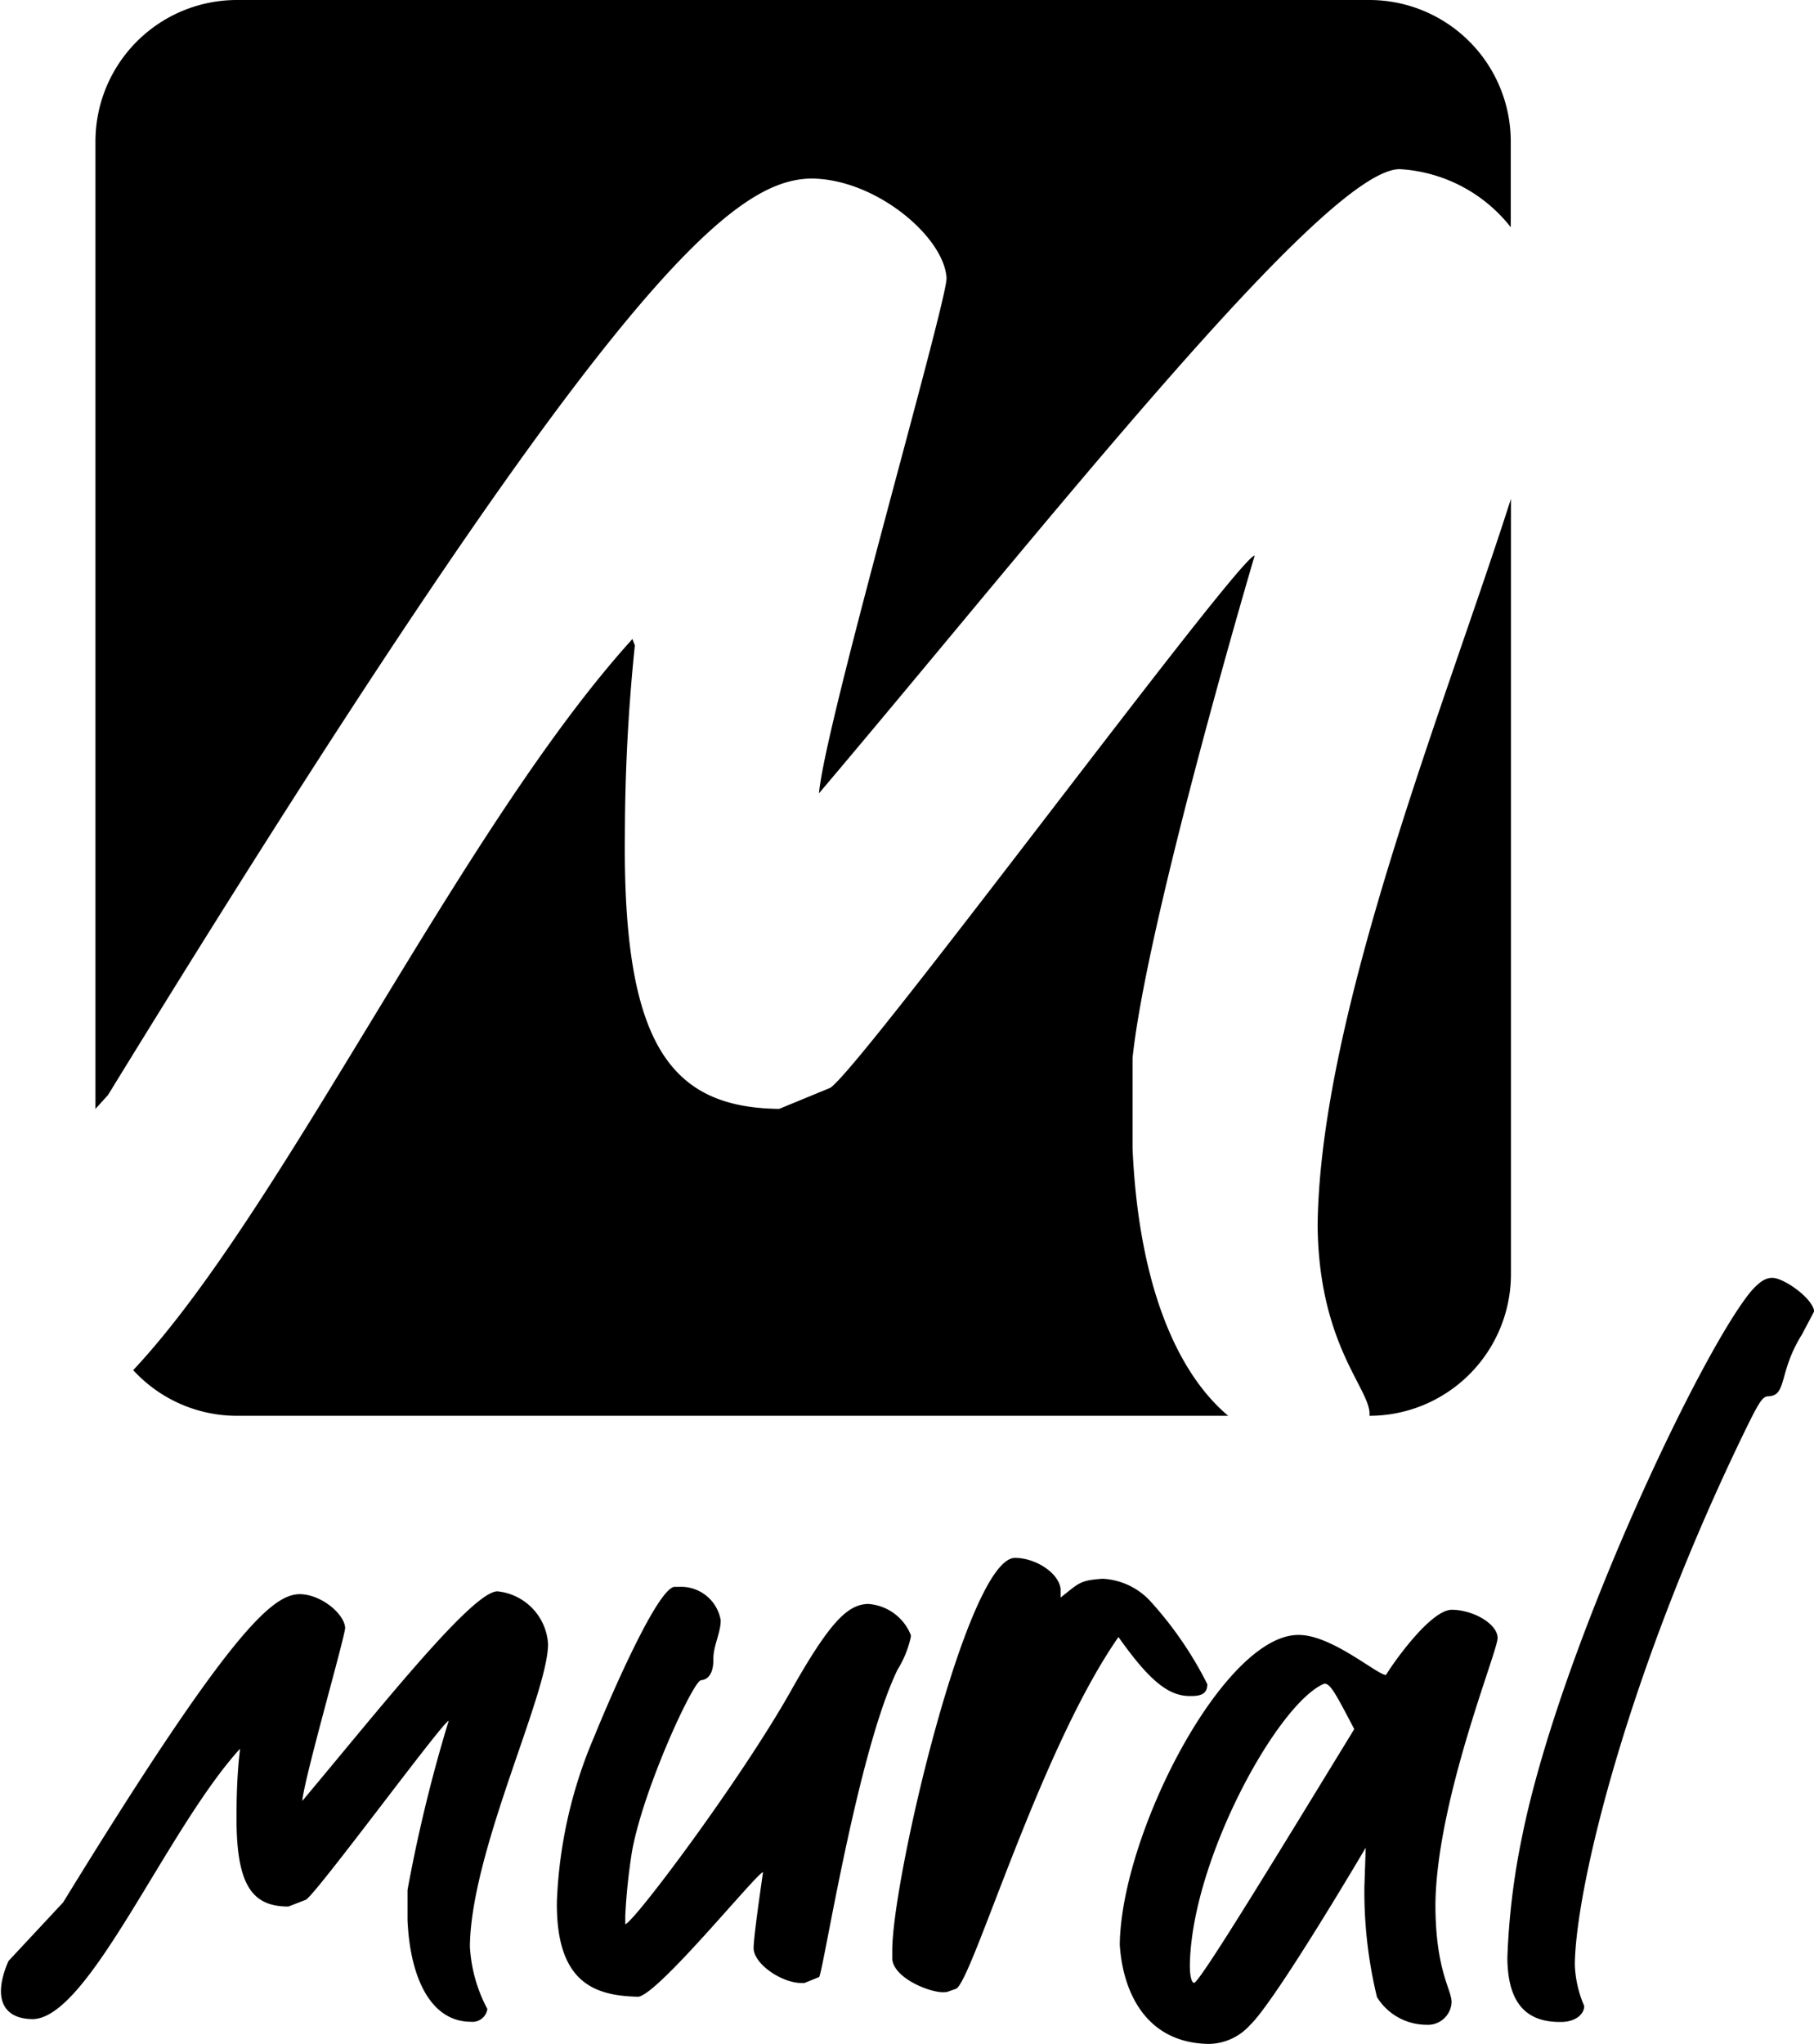 <svg id="Camada_1" data-name="Camada 1" xmlns="http://www.w3.org/2000/svg" viewBox="0 0 96.55 108.74"><title>logo-v-preto</title><path d="M60.28,61.1l0-4.81c.78-7.42,6.5-26.73,6.5-26.73-.82,0-20.93,27.25-22.59,28.32L41.47,59c-5.77-.07-8.34-3.39-8.21-14.66a99.29,99.29,0,0,1,.53-10L33.66,34C24.49,44.11,15.05,64.42,7.09,72.9a7.49,7.49,0,0,0,5.52,2.43H65.37C62.37,72.8,60.57,67.77,60.28,61.1Z"/><path d="M5.75,58.26C32.23,15.14,38.89,9.58,43.16,9.5c3.43,0,7.1,3.1,7.22,5.3,0,1.37-6.47,23.7-6.79,27.41C55.58,28.06,70.51,9,74.5,9a8.1,8.1,0,0,1,5.91,3.09V7.53A7.53,7.53,0,0,0,72.87,0H12.61A7.53,7.53,0,0,0,5.08,7.53V59Z"/><path d="M70.13,65.2c.06,6.18,2.64,8.55,2.76,9.93a1.41,1.41,0,0,1,0,.2,7.54,7.54,0,0,0,7.53-7.54V26.54C76.91,37.53,70.26,53.92,70.13,65.2Z"/><path d="M3.36,101.22c8.9-14.5,11.14-16.37,12.58-16.4,1.15,0,2.39,1.05,2.43,1.79,0,.46-2.18,8-2.28,9.21,4-4.76,9.05-11.17,10.39-11.15a3,3,0,0,1,2.69,2.8c0,2.68-4.1,11-4.16,16.08a7.94,7.94,0,0,0,.93,3.34.8.8,0,0,1-.89.68c-2,0-3.21-2.11-3.36-5.4l0-1.61a80.8,80.8,0,0,1,2.19-9c-.28,0-7,9.16-7.6,9.52l-.93.36c-1.94,0-2.8-1.14-2.76-4.93,0-2.12.18-3.37.18-3.37l0-.09c-3.94,4.34-8,14.27-11,14.38-1.67,0-2.15-1.18-1.32-3.09"/><path d="M29.64,101.17a24.63,24.63,0,0,1,2-8.8c.81-2,3.32-7.81,4.25-7.94h.28a2.14,2.14,0,0,1,2.19,1.78c0,.65-.38,1.34-.39,2v.09c0,.69-.24,1.06-.66,1.1s-3.07,5.78-3.67,9.1a31.79,31.79,0,0,0-.36,3.42l0,.46c.46-.09,6.15-7.69,8.79-12.37,2.12-3.77,3.06-4.63,4.12-4.67A2.63,2.63,0,0,1,48.48,87v.09a5.51,5.51,0,0,1-.71,1.75c-2.14,4.41-3.93,15.94-4.17,16.35l-.79.32h-.14c-1.06,0-2.53-1-2.56-1.84,0-.69.5-4,.5-4.06-.37.09-5.52,6.45-6.63,6.63C31.71,106.19,29.59,105.56,29.64,101.17Z"/><path d="M50.19,106c-.73,0-2.57-.73-2.7-1.74l0-.47c0-3.83,4-20.88,6.53-20.9,1.11,0,2.34.81,2.43,1.65V85c1-.78,1-.91,2.23-1a3.7,3.7,0,0,1,2.58,1.23,19.65,19.65,0,0,1,3,4.38c0,.51-.33.64-.93.63-1.11,0-2.12-.76-3.8-3.14-4.18,6-7.74,18.17-8.63,18.71l-.51.18Z"/><path d="M59.6,103.47c.07-5.92,5.56-16.53,9.53-16.48,1.76,0,4.18,2.13,4.64,2.13.29-.5,2.35-3.48,3.51-3.47s2.44.77,2.43,1.51-3.24,8.6-3.31,14.15c0,3.55.87,4.54.86,5.23a1.26,1.26,0,0,1-1.35,1.19,3.1,3.1,0,0,1-2.62-1.47,23.75,23.75,0,0,1-.67-5.87l.07-2.08s-4.8,8.16-6.16,9.44a3,3,0,0,1-2.18,1C61,108.71,59.76,106,59.6,103.47ZM72.08,92c-1-1.91-1.27-2.42-1.59-2.42-2.46,1-7.09,9.39-7.16,15,0,.55.09.92.23.92C63.88,105.46,68.45,97.93,72.08,92Z"/><path d="M83,107.58c-1.94,0-2.76-1.22-2.77-3.43A38.29,38.29,0,0,1,81,97.78c2-10,9.54-25.9,12.22-29.1.41-.45.72-.69,1.11-.69.62,0,2.15,1.09,2.23,1.78L95.91,71c-1.25,2-.79,3.22-1.75,3.29-.31,0-.45.16-1.08,1.42-6.38,13-9.21,24.64-9.26,28.81a6,6,0,0,0,.5,2.21c0,.41-.41.82-1.16.85Z"/></svg>